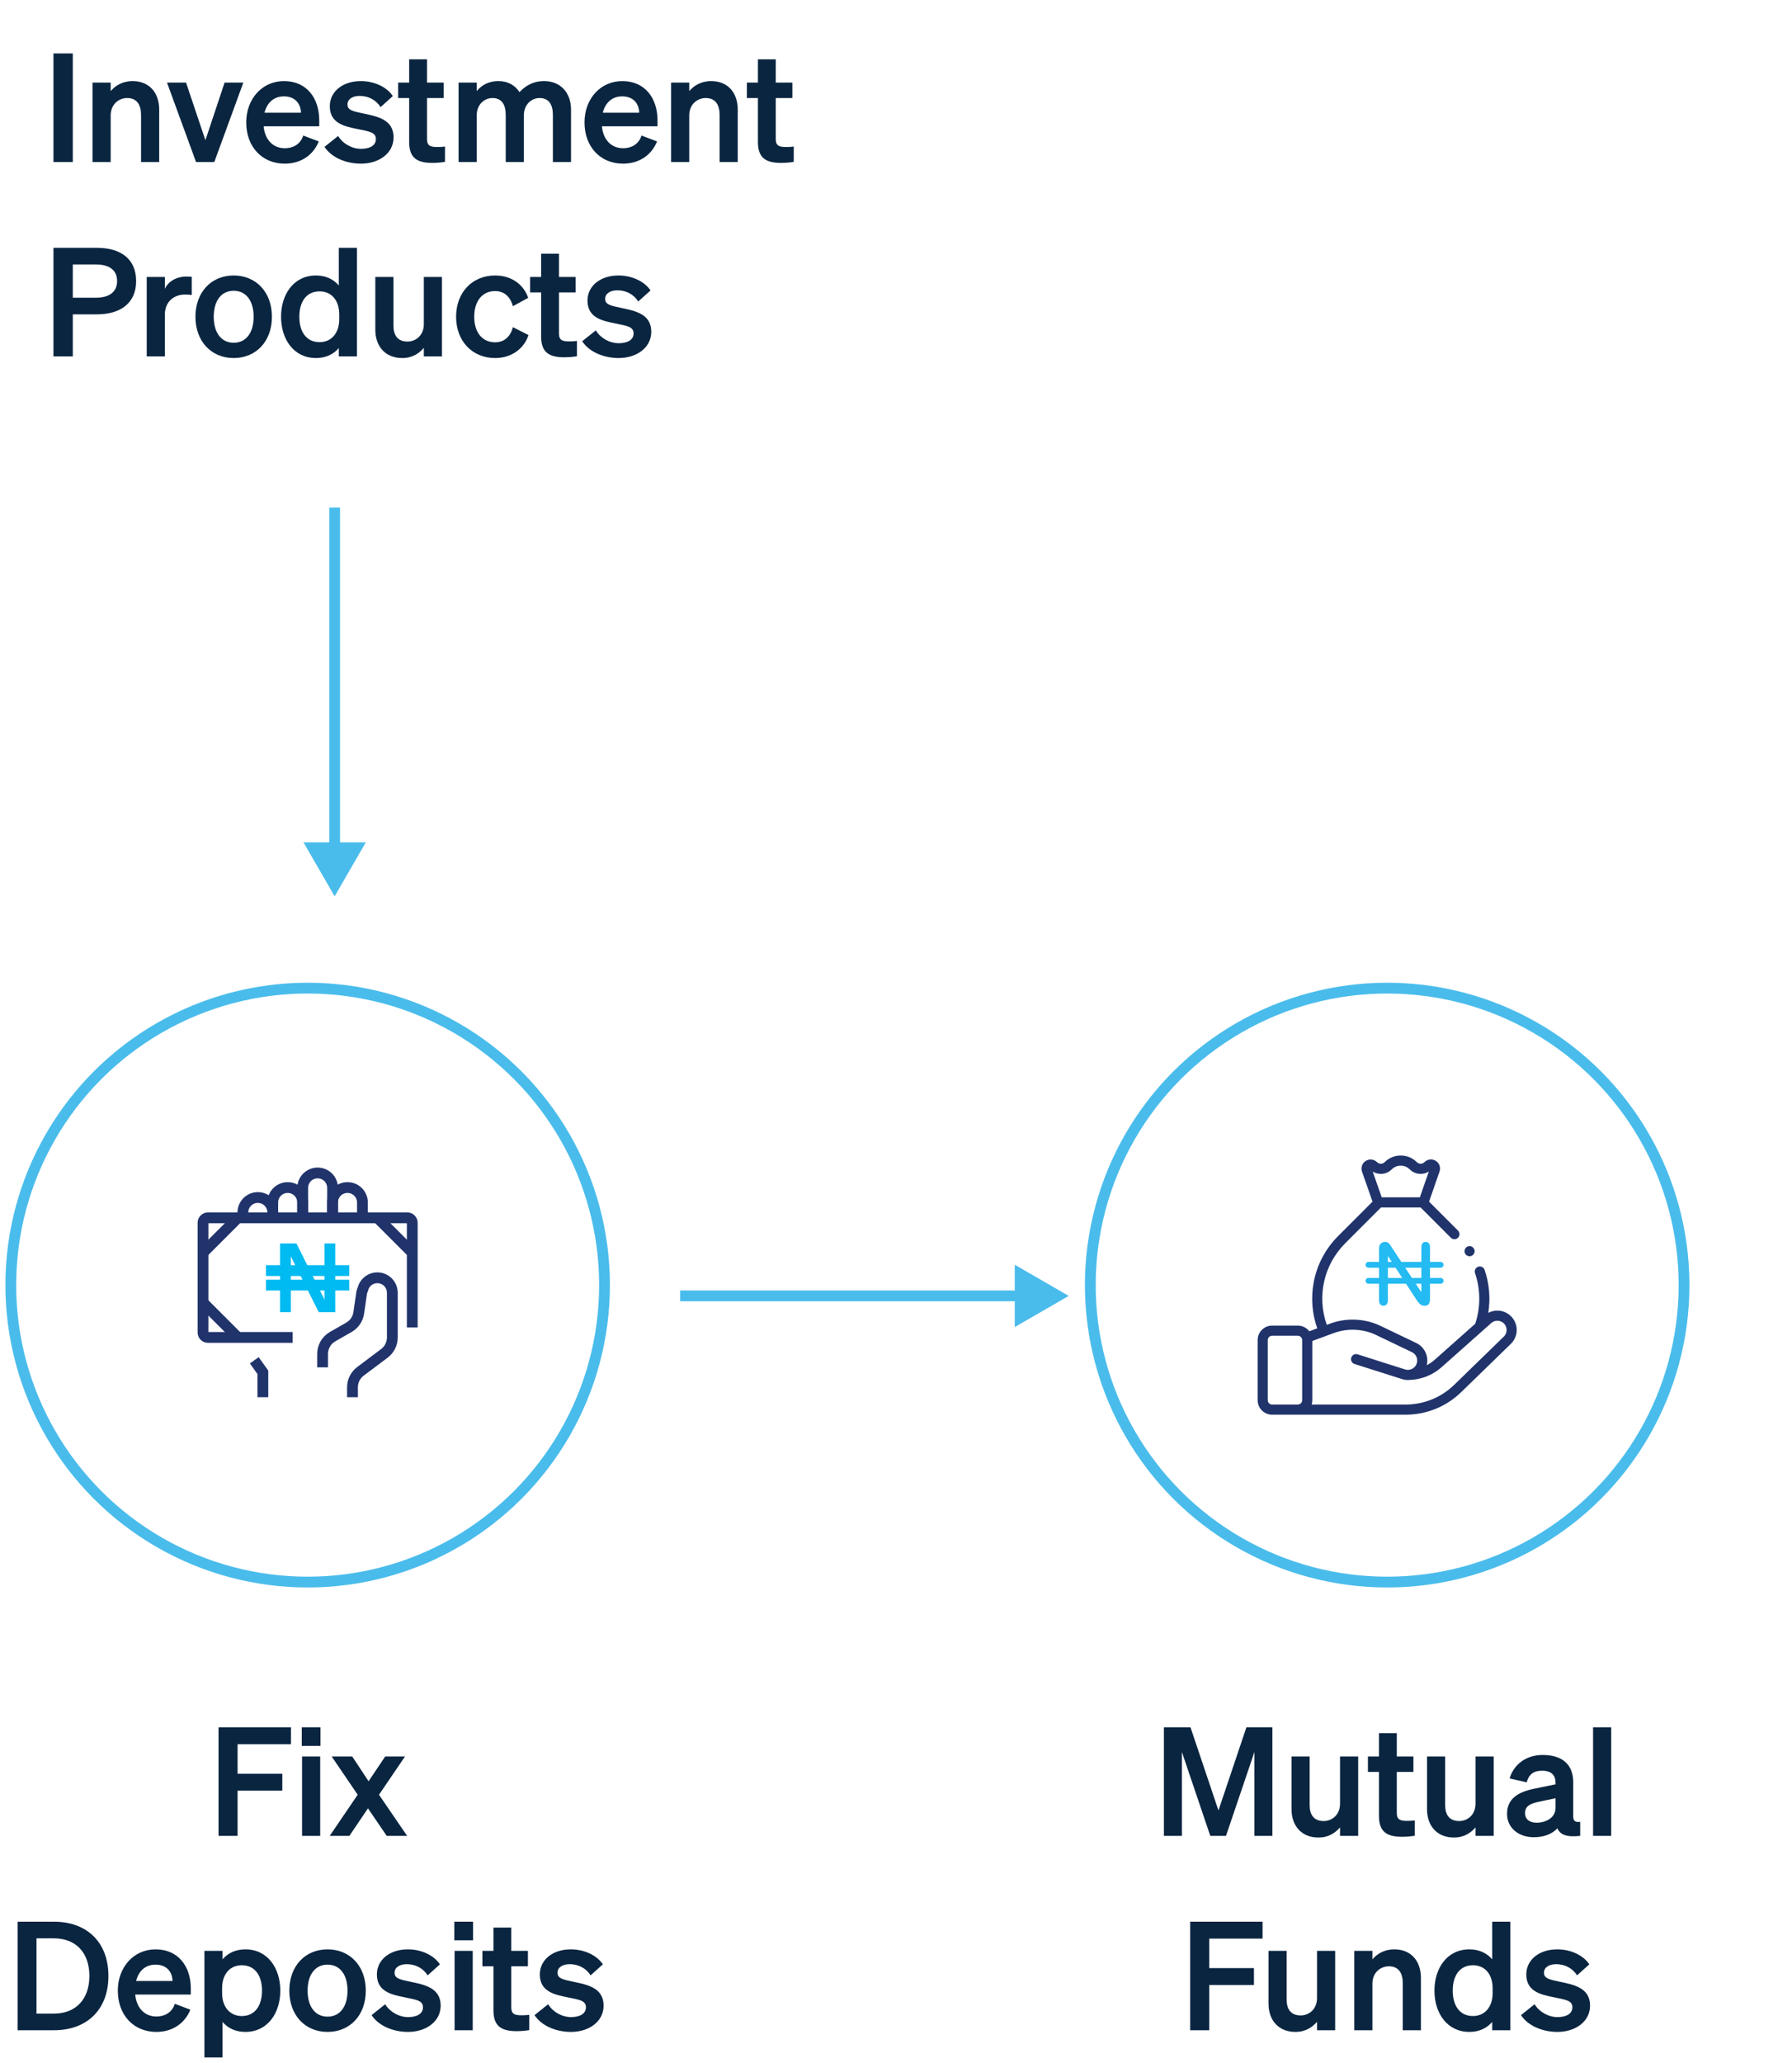 <svg width="166" height="191" viewBox="0 0 166 191" fill="none" xmlns="http://www.w3.org/2000/svg">
<path d="M6.744 4.948V15H4.952V4.948H6.744ZM8.573 15V7.65H10.253V8.434C10.673 7.944 11.331 7.51 12.283 7.51C13.823 7.51 14.747 8.574 14.747 10.156V15H13.067V10.646C13.067 9.736 12.703 9.078 11.779 9.078C11.023 9.078 10.253 9.638 10.253 10.688V15H8.573ZM19.853 15H18.159L15.471 7.65H17.235L19.027 12.984L20.805 7.65H22.541L19.853 15ZM26.379 15.154C24.279 15.154 22.809 13.6 22.809 11.332C22.809 9.176 24.265 7.51 26.309 7.51C28.437 7.51 29.571 9.12 29.571 11.136V11.696H24.419C24.545 12.956 25.301 13.726 26.379 13.726C27.205 13.726 27.863 13.306 28.087 12.55L29.529 13.096C29.011 14.384 27.849 15.154 26.379 15.154ZM26.295 8.924C25.427 8.924 24.755 9.442 24.503 10.436H27.877C27.863 9.624 27.359 8.924 26.295 8.924ZM30.061 13.6L31.321 12.592C31.755 13.306 32.595 13.782 33.449 13.782C34.163 13.782 34.821 13.53 34.821 12.872C34.821 12.242 34.205 12.172 33.043 11.934C31.881 11.696 30.551 11.402 30.551 9.834C30.551 8.49 31.727 7.51 33.421 7.51C34.709 7.51 35.857 8.084 36.389 8.896L35.255 9.918C34.835 9.26 34.135 8.882 33.323 8.882C32.637 8.882 32.189 9.19 32.189 9.68C32.189 10.212 32.721 10.31 33.645 10.506C34.891 10.772 36.459 11.038 36.459 12.718C36.459 14.202 35.101 15.154 33.435 15.154C32.077 15.154 30.719 14.608 30.061 13.6ZM37.903 13.152V9.078H36.881V7.65H37.903V5.494H39.555V7.65H41.095V9.078H39.555V12.886C39.555 13.544 39.933 13.614 40.535 13.614C40.815 13.614 40.969 13.6 41.221 13.572V14.986C40.913 15.042 40.493 15.084 40.059 15.084C38.659 15.084 37.903 14.65 37.903 13.152ZM44.16 10.688V15H42.48V7.65H44.16V8.434C44.566 7.944 45.196 7.51 46.176 7.51C47.058 7.51 47.716 7.902 48.122 8.532C48.57 8.056 49.27 7.51 50.404 7.51C51.916 7.51 52.896 8.574 52.896 10.156V15H51.216V10.646C51.216 9.736 50.88 9.078 49.984 9.078C49.27 9.078 48.528 9.638 48.528 10.688V15H46.848V10.646C46.848 9.736 46.512 9.078 45.616 9.078C44.902 9.078 44.16 9.638 44.16 10.688ZM57.715 15.154C55.615 15.154 54.145 13.6 54.145 11.332C54.145 9.176 55.601 7.51 57.645 7.51C59.773 7.51 60.907 9.12 60.907 11.136V11.696H55.755C55.881 12.956 56.637 13.726 57.715 13.726C58.541 13.726 59.199 13.306 59.423 12.55L60.865 13.096C60.347 14.384 59.185 15.154 57.715 15.154ZM57.631 8.924C56.763 8.924 56.091 9.442 55.839 10.436H59.213C59.199 9.624 58.695 8.924 57.631 8.924ZM62.167 15V7.65H63.847V8.434C64.267 7.944 64.925 7.51 65.877 7.51C67.417 7.51 68.341 8.574 68.341 10.156V15H66.661V10.646C66.661 9.736 66.297 9.078 65.373 9.078C64.617 9.078 63.847 9.638 63.847 10.688V15H62.167ZM70.21 13.152V9.078H69.188V7.65H70.21V5.494H71.862V7.65H73.402V9.078H71.862V12.886C71.862 13.544 72.24 13.614 72.842 13.614C73.122 13.614 73.276 13.6 73.528 13.572V14.986C73.22 15.042 72.8 15.084 72.366 15.084C70.966 15.084 70.21 14.65 70.21 13.152ZM6.744 29.108V33H4.952V22.948H8.97C11.21 22.948 12.61 23.998 12.61 26.028C12.61 28.03 11.21 29.108 8.97 29.108H6.744ZM6.744 27.568H8.872C10.16 27.568 10.846 27.008 10.846 26.028C10.846 25.034 10.16 24.488 8.872 24.488H6.744V27.568ZM17.763 25.636V27.316C17.553 27.288 17.385 27.274 17.147 27.274C16.083 27.274 15.271 27.96 15.271 29.136V33H13.591V25.65H15.271V26.742C15.593 26.056 16.349 25.608 17.287 25.608C17.483 25.608 17.637 25.622 17.763 25.636ZM25.189 29.332C25.189 31.614 23.72 33.154 21.648 33.154C19.576 33.154 18.105 31.614 18.105 29.332C18.105 27.05 19.576 25.51 21.648 25.51C23.72 25.51 25.189 27.05 25.189 29.332ZM19.799 29.332C19.799 30.83 20.514 31.74 21.648 31.74C22.782 31.74 23.495 30.83 23.495 29.332C23.495 27.834 22.782 26.924 21.648 26.924C20.514 26.924 19.799 27.834 19.799 29.332ZM29.269 33.154C27.211 33.154 26.035 31.418 26.035 29.332C26.035 27.246 27.211 25.51 29.269 25.51C30.221 25.51 30.921 25.888 31.383 26.434V22.948H33.063V33H31.383V32.23C30.921 32.776 30.221 33.154 29.269 33.154ZM31.425 29.122C31.425 27.736 30.641 26.98 29.605 26.98C28.387 26.98 27.729 27.932 27.729 29.332C27.729 30.732 28.387 31.684 29.605 31.684C30.641 31.684 31.425 30.914 31.425 29.556V29.122ZM40.941 25.65V33H39.261V32.216C38.841 32.706 38.211 33.154 37.259 33.154C35.719 33.154 34.767 32.104 34.767 30.522V25.65H36.447V30.158C36.447 31.054 36.839 31.628 37.749 31.628C38.505 31.628 39.261 31.068 39.261 30.018V25.65H40.941ZM43.93 29.332C43.93 30.83 44.714 31.698 45.862 31.698C46.758 31.698 47.304 31.11 47.514 30.298L48.956 31.026C48.578 32.216 47.458 33.154 45.862 33.154C43.762 33.154 42.25 31.6 42.25 29.332C42.25 27.064 43.762 25.51 45.862 25.51C47.444 25.51 48.536 26.406 48.928 27.582L47.514 28.352C47.304 27.554 46.758 26.952 45.862 26.952C44.714 26.952 43.93 27.834 43.93 29.332ZM50.126 31.152V27.078H49.104V25.65H50.126V23.494H51.778V25.65H53.318V27.078H51.778V30.886C51.778 31.544 52.156 31.614 52.758 31.614C53.038 31.614 53.192 31.6 53.444 31.572V32.986C53.136 33.042 52.716 33.084 52.282 33.084C50.882 33.084 50.126 32.65 50.126 31.152ZM53.932 31.6L55.192 30.592C55.626 31.306 56.466 31.782 57.32 31.782C58.034 31.782 58.692 31.53 58.692 30.872C58.692 30.242 58.076 30.172 56.914 29.934C55.752 29.696 54.422 29.402 54.422 27.834C54.422 26.49 55.598 25.51 57.292 25.51C58.58 25.51 59.728 26.084 60.26 26.896L59.126 27.918C58.706 27.26 58.006 26.882 57.194 26.882C56.508 26.882 56.06 27.19 56.06 27.68C56.06 28.212 56.592 28.31 57.516 28.506C58.762 28.772 60.33 29.038 60.33 30.718C60.33 32.202 58.972 33.154 57.306 33.154C55.948 33.154 54.59 32.608 53.932 31.6Z" fill="#0A2540"/>
<path d="M31 83L33.887 78L28.113 78L31 83ZM30.5 47L30.5 78.5L31.5 78.5L31.5 47L30.5 47Z" fill="#4ABCEB"/>
<path d="M99 120L94 117.113V122.887L99 120ZM63 120.5H94.5V119.5H63V120.5Z" fill="#4ABCEB"/>
<circle cx="128.5" cy="119" r="27.5" stroke="#4ABCEB"/>
<path d="M140.429 122.659C140.34 122.347 140.167 122.065 139.929 121.843C139.691 121.622 139.398 121.469 139.08 121.402C138.664 121.314 138.232 121.378 137.863 121.574C138.077 120.245 137.964 118.871 137.525 117.59C137.441 117.345 137.174 117.215 136.929 117.299C136.684 117.383 136.554 117.649 136.638 117.894C137.157 119.407 137.162 121.067 136.653 122.582L132.917 125.9C132.689 126.103 132.436 126.277 132.165 126.419C132.242 126.109 132.235 125.784 132.145 125.477C132.073 125.235 131.952 125.011 131.788 124.819C131.625 124.627 131.423 124.472 131.196 124.363L127.887 122.778C126.44 122.085 124.746 122.005 123.241 122.558L122.904 122.681C121.971 120.043 122.62 117.118 124.62 115.119L127.929 111.81H131.593L134.397 114.614C134.58 114.797 134.877 114.797 135.06 114.614C135.243 114.431 135.243 114.134 135.06 113.951L132.381 111.272L133.349 108.484C133.479 108.111 133.336 107.703 133.001 107.493C132.666 107.283 132.236 107.332 131.956 107.611L131.951 107.617C131.757 107.811 131.441 107.811 131.248 107.617C130.425 106.794 129.086 106.794 128.264 107.617C128.17 107.711 128.045 107.763 127.912 107.763C127.78 107.763 127.655 107.711 127.561 107.617C127.281 107.337 126.851 107.289 126.516 107.499C126.18 107.71 126.038 108.118 126.168 108.492L127.141 111.272L123.957 114.456C122.779 115.635 121.995 117.12 121.692 118.753C121.426 120.184 121.541 121.644 122.023 123.005L121.284 123.276C121.038 122.956 120.652 122.75 120.219 122.75H117.844C117.103 122.75 116.5 123.352 116.5 124.093V129.656C116.5 130.397 117.103 131 117.844 131H130.199C132.139 131 133.975 130.255 135.366 128.902L139.956 124.441C140.19 124.215 140.357 123.93 140.44 123.616C140.524 123.302 140.52 122.971 140.429 122.659ZM127.912 108.7C128.295 108.7 128.656 108.551 128.927 108.28C129.384 107.823 130.128 107.823 130.585 108.28C130.856 108.551 131.216 108.7 131.599 108.7C131.871 108.7 132.132 108.625 132.357 108.484L131.527 110.872H127.995L127.16 108.488C127.384 108.626 127.642 108.7 127.912 108.7ZM117.438 129.656V124.093C117.438 123.869 117.62 123.687 117.844 123.687H120.219C120.443 123.687 120.625 123.869 120.625 124.093V129.656C120.625 129.88 120.443 130.062 120.219 130.062H117.844C117.62 130.062 117.438 129.88 117.438 129.656ZM139.303 123.769L134.713 128.23C133.497 129.412 131.894 130.062 130.199 130.062H121.5C121.541 129.931 121.563 129.794 121.563 129.656V124.173L123.564 123.438C124.833 122.972 126.262 123.039 127.482 123.624L130.791 125.209C131.014 125.315 131.176 125.505 131.246 125.742C131.316 125.98 131.283 126.227 131.154 126.438C131.053 126.602 130.9 126.728 130.719 126.795C130.539 126.863 130.34 126.867 130.157 126.809L125.76 125.411C125.514 125.332 125.25 125.469 125.172 125.715C125.093 125.962 125.23 126.226 125.476 126.304L129.873 127.702C130.05 127.759 130.234 127.787 130.42 127.787C130.442 127.787 130.464 127.786 130.486 127.785C131.613 127.769 132.695 127.351 133.54 126.601L138.139 122.516C138.239 122.427 138.359 122.363 138.488 122.329C138.618 122.295 138.753 122.291 138.884 122.319C139.199 122.386 139.439 122.61 139.528 122.919C139.618 123.227 139.533 123.545 139.303 123.769Z" fill="#20336B"/>
<path d="M136.133 116.328C136.256 116.328 136.377 116.278 136.464 116.191C136.552 116.103 136.601 115.984 136.602 115.859C136.602 115.736 136.551 115.616 136.464 115.528C136.376 115.44 136.257 115.391 136.133 115.391C136.009 115.391 135.889 115.441 135.801 115.528C135.714 115.616 135.665 115.735 135.664 115.859C135.664 115.983 135.714 116.104 135.801 116.191C135.889 116.279 136.009 116.328 136.133 116.328Z" fill="#20336B"/>
<path d="M133.452 118.336H132.466V117.389H133.452C133.6 117.389 133.72 117.269 133.72 117.12C133.72 116.972 133.6 116.852 133.452 116.852H132.466V115.538C132.466 115.346 132.428 115.205 132.354 115.12C132.283 115.038 132.189 115 132.06 115C131.936 115 131.847 115.038 131.777 115.119C131.703 115.205 131.666 115.346 131.666 115.538V116.852H129.812L129.023 115.66C128.96 115.559 128.895 115.458 128.831 115.358C128.775 115.272 128.721 115.201 128.67 115.149C128.625 115.103 128.574 115.067 128.513 115.039C128.456 115.013 128.384 115 128.298 115C128.189 115 128.09 115.03 127.995 115.091C127.902 115.152 127.837 115.227 127.797 115.321C127.762 115.41 127.744 115.547 127.744 115.723V116.852H126.768C126.62 116.852 126.5 116.972 126.5 117.121C126.5 117.269 126.62 117.389 126.768 117.389H127.744V118.336H126.768C126.62 118.336 126.5 118.456 126.5 118.604C126.5 118.752 126.62 118.872 126.768 118.872H127.744V120.373C127.744 120.559 127.783 120.698 127.86 120.787C127.934 120.871 128.028 120.91 128.154 120.91C128.277 120.91 128.37 120.871 128.446 120.786C128.525 120.7 128.565 120.56 128.565 120.373V118.872H130.243L131.15 120.264C131.214 120.357 131.278 120.449 131.344 120.54C131.402 120.622 131.466 120.694 131.534 120.754C131.595 120.809 131.66 120.848 131.728 120.873C131.797 120.898 131.879 120.911 131.969 120.911C132.215 120.911 132.466 120.835 132.466 120.278V118.872H133.452C133.6 118.872 133.72 118.752 133.72 118.604C133.72 118.456 133.6 118.336 133.452 118.336ZM131.666 117.389V118.336H130.792L130.166 117.389H131.666ZM128.565 116.3L128.925 116.852H128.565V116.3ZM128.565 118.336V117.389H129.275L129.893 118.336H128.565ZM131.666 119.658L131.146 118.872H131.666V119.658Z" fill="#24BAF2"/>
<path d="M113.57 170H112.114L109.482 162.23V170H107.816V159.948H110.28L112.87 167.648L115.46 159.948H117.868V170H116.202V162.23L113.57 170ZM125.813 162.65V170H124.133V169.216C123.713 169.706 123.083 170.154 122.131 170.154C120.591 170.154 119.639 169.104 119.639 167.522V162.65H121.319V167.158C121.319 168.054 121.711 168.628 122.621 168.628C123.377 168.628 124.133 168.068 124.133 167.018V162.65H125.813ZM127.738 168.152V164.078H126.716V162.65H127.738V160.494H129.39V162.65H130.93V164.078H129.39V167.886C129.39 168.544 129.768 168.614 130.37 168.614C130.65 168.614 130.804 168.6 131.056 168.572V169.986C130.748 170.042 130.328 170.084 129.894 170.084C128.494 170.084 127.738 169.65 127.738 168.152ZM138.364 162.65V170H136.684V169.216C136.264 169.706 135.634 170.154 134.682 170.154C133.142 170.154 132.19 169.104 132.19 167.522V162.65H133.87V167.158C133.87 168.054 134.262 168.628 135.172 168.628C135.928 168.628 136.684 168.068 136.684 167.018V162.65H138.364ZM142.081 170.126C140.681 170.126 139.603 169.272 139.603 167.956C139.603 166.556 140.653 165.94 142.067 165.646L144.097 165.226V165.1C144.097 164.4 143.733 163.966 142.837 163.966C142.039 163.966 141.619 164.33 141.423 165.044L139.841 164.68C140.205 163.462 141.283 162.51 142.907 162.51C144.671 162.51 145.735 163.35 145.735 165.044V168.208C145.735 168.628 145.917 168.754 146.379 168.698V170C145.161 170.14 144.517 169.902 144.265 169.3C143.803 169.818 143.033 170.126 142.081 170.126ZM144.097 167.41V166.514L142.515 166.85C141.801 167.004 141.269 167.228 141.269 167.886C141.269 168.46 141.689 168.782 142.333 168.782C143.229 168.782 144.097 168.306 144.097 167.41ZM149.252 159.948V170H147.572V159.948H149.252ZM112.014 188H110.25V177.948H116.956V179.516H112.014V182.246H116.158V183.814H112.014V188ZM123.681 180.65V188H122.001V187.216C121.581 187.706 120.951 188.154 119.999 188.154C118.459 188.154 117.507 187.104 117.507 185.522V180.65H119.187V185.158C119.187 186.054 119.579 186.628 120.489 186.628C121.245 186.628 122.001 186.068 122.001 185.018V180.65H123.681ZM125.451 188V180.65H127.131V181.434C127.551 180.944 128.209 180.51 129.161 180.51C130.701 180.51 131.625 181.574 131.625 183.156V188H129.945V183.646C129.945 182.736 129.581 182.078 128.657 182.078C127.901 182.078 127.131 182.638 127.131 183.688V188H125.451ZM136.112 188.154C134.054 188.154 132.878 186.418 132.878 184.332C132.878 182.246 134.054 180.51 136.112 180.51C137.064 180.51 137.764 180.888 138.226 181.434V177.948H139.906V188H138.226V187.23C137.764 187.776 137.064 188.154 136.112 188.154ZM138.268 184.122C138.268 182.736 137.484 181.98 136.448 181.98C135.23 181.98 134.572 182.932 134.572 184.332C134.572 185.732 135.23 186.684 136.448 186.684C137.484 186.684 138.268 185.914 138.268 184.556V184.122ZM140.896 186.6L142.156 185.592C142.59 186.306 143.43 186.782 144.284 186.782C144.998 186.782 145.656 186.53 145.656 185.872C145.656 185.242 145.04 185.172 143.878 184.934C142.716 184.696 141.386 184.402 141.386 182.834C141.386 181.49 142.562 180.51 144.256 180.51C145.544 180.51 146.692 181.084 147.224 181.896L146.09 182.918C145.67 182.26 144.97 181.882 144.158 181.882C143.472 181.882 143.024 182.19 143.024 182.68C143.024 183.212 143.556 183.31 144.48 183.506C145.726 183.772 147.294 184.038 147.294 185.718C147.294 187.202 145.936 188.154 144.27 188.154C142.912 188.154 141.554 187.608 140.896 186.6Z" fill="#0A2540"/>
<circle cx="28.5" cy="119" r="27.5" stroke="#4ABCEB"/>
<g clip-path="url(#clip0_583_4073)">
<mask id="mask0_583_4073" style="mask-type:luminance" maskUnits="userSpaceOnUse" x="16" y="107" width="25" height="24">
<path d="M40.5 107H16.5V131H40.5V107Z" fill="white"/>
</mask>
<g mask="url(#mask0_583_4073)">
<path d="M18.805 116L22.035 112.77" stroke="#20336B"/>
<path d="M18.805 120.615L22.035 123.846" stroke="#20336B"/>
<path d="M27.112 123.846H19.266C19.011 123.846 18.805 123.64 18.805 123.385V113.231C18.805 112.976 19.011 112.77 19.266 112.77H37.728C37.983 112.77 38.189 112.976 38.189 113.231V122.923" stroke="#20336B"/>
<path d="M38.192 116L34.961 112.77" stroke="#20336B"/>
<path d="M23.555 125.963L24.35 127.076V129.384" stroke="#20336B"/>
<path d="M25.269 112.308C25.269 112.296 25.269 112.285 25.269 112.273C25.269 111.509 24.649 110.889 23.885 110.889C23.12 110.889 22.5 111.509 22.5 112.273C22.5 112.285 22.5 112.296 22.5 112.308V112.77" stroke="#20336B"/>
<path d="M28.035 112.769V111.385C28.035 111.373 28.035 111.361 28.035 111.349C28.035 110.585 27.415 109.965 26.65 109.965C25.886 109.965 25.266 110.585 25.266 111.349C25.266 111.361 25.266 111.373 25.266 111.385V112.769" stroke="#20336B"/>
<path d="M30.808 112.769V110.035C30.808 110.023 30.808 110.012 30.808 110C30.808 109.235 30.188 108.615 29.424 108.615C28.659 108.615 28.039 109.235 28.039 110C28.039 110.012 28.039 110.023 28.039 110.035V112.769" stroke="#20336B"/>
<path d="M33.574 112.769V111.385C33.574 111.373 33.574 111.361 33.574 111.349C33.574 110.585 32.954 109.965 32.189 109.965C31.425 109.965 30.805 110.585 30.805 111.349C30.805 111.361 30.805 111.373 30.805 111.385V112.308" stroke="#20336B"/>
<path d="M32.652 129.384V128.46C32.652 127.879 32.926 127.332 33.391 126.984L35.606 125.322C36.071 124.973 36.344 124.426 36.344 123.845V119.663C36.344 119.656 36.34 119.651 36.34 119.644C36.308 118.949 35.765 118.385 35.072 118.327C34.378 118.269 33.749 118.736 33.603 119.416C33.561 119.492 33.53 119.574 33.511 119.659L33.234 121.567C33.153 122.131 32.817 122.625 32.322 122.908L30.806 123.775C30.233 124.105 29.881 124.717 29.883 125.378V126.614" stroke="#20336B"/>
<path d="M25.141 117.656H31.854" stroke="#00BAF2" stroke-linecap="square"/>
<path d="M25.141 119H31.854" stroke="#00BAF2" stroke-linecap="square"/>
<path d="M30.507 121.013H29.836L27.151 115.643H26.438V121.013" stroke="#00BAF2" stroke-linecap="square"/>
<path d="M30.555 121.013V115.643" stroke="#00BAF2" stroke-linecap="square"/>
</g>
</g>
<path d="M22.008 170H20.244V159.948H26.95V161.516H22.008V164.246H26.152V165.814H22.008V170ZM27.953 161.67V159.948H29.689V161.67H27.953ZM29.661 162.65V170H27.981V162.65H29.661ZM35.822 170L34.086 167.452L32.364 170H30.544L33.134 166.192L30.726 162.65H32.63L34.142 164.946L35.682 162.65H37.516L35.108 166.192L37.712 170H35.822ZM1.63 188V177.948H4.99C8.112 177.948 10.044 179.908 10.044 182.974C10.044 186.04 8.112 188 4.99 188H1.63ZM3.38 186.46H4.99C7.062 186.46 8.28 185.088 8.28 182.974C8.28 180.846 7.062 179.488 4.976 179.488H3.38V186.46ZM14.484 188.154C12.384 188.154 10.914 186.6 10.914 184.332C10.914 182.176 12.37 180.51 14.414 180.51C16.542 180.51 17.676 182.12 17.676 184.136V184.696H12.524C12.65 185.956 13.406 186.726 14.484 186.726C15.31 186.726 15.968 186.306 16.192 185.55L17.634 186.096C17.116 187.384 15.954 188.154 14.484 188.154ZM14.4 181.924C13.532 181.924 12.86 182.442 12.608 183.436H15.982C15.968 182.624 15.464 181.924 14.4 181.924ZM22.731 188.154C21.779 188.154 21.079 187.776 20.617 187.23V190.52H18.937V180.65H20.617V181.434C21.079 180.888 21.779 180.51 22.731 180.51C24.789 180.51 25.965 182.246 25.965 184.332C25.965 186.418 24.789 188.154 22.731 188.154ZM20.575 184.122V184.556C20.575 185.914 21.359 186.684 22.395 186.684C23.613 186.684 24.271 185.732 24.271 184.332C24.271 182.932 23.613 181.98 22.395 181.98C21.359 181.98 20.575 182.736 20.575 184.122ZM33.885 184.332C33.885 186.614 32.415 188.154 30.343 188.154C28.271 188.154 26.801 186.614 26.801 184.332C26.801 182.05 28.271 180.51 30.343 180.51C32.415 180.51 33.885 182.05 33.885 184.332ZM28.495 184.332C28.495 185.83 29.209 186.74 30.343 186.74C31.477 186.74 32.191 185.83 32.191 184.332C32.191 182.834 31.477 181.924 30.343 181.924C29.209 181.924 28.495 182.834 28.495 184.332ZM34.422 186.6L35.682 185.592C36.117 186.306 36.956 186.782 37.81 186.782C38.525 186.782 39.182 186.53 39.182 185.872C39.182 185.242 38.566 185.172 37.404 184.934C36.242 184.696 34.913 184.402 34.913 182.834C34.913 181.49 36.089 180.51 37.782 180.51C39.071 180.51 40.218 181.084 40.751 181.896L39.617 182.918C39.197 182.26 38.496 181.882 37.684 181.882C36.998 181.882 36.55 182.19 36.55 182.68C36.55 183.212 37.083 183.31 38.007 183.506C39.252 183.772 40.821 184.038 40.821 185.718C40.821 187.202 39.462 188.154 37.797 188.154C36.438 188.154 35.081 187.608 34.422 186.6ZM42.083 179.67V177.948H43.819V179.67H42.083ZM43.791 180.65V188H42.111V180.65H43.791ZM45.71 186.152V182.078H44.688V180.65H45.71V178.494H47.362V180.65H48.902V182.078H47.362V185.886C47.362 186.544 47.74 186.614 48.342 186.614C48.622 186.614 48.776 186.6 49.028 186.572V187.986C48.72 188.042 48.3 188.084 47.866 188.084C46.466 188.084 45.71 187.65 45.71 186.152ZM49.516 186.6L50.776 185.592C51.21 186.306 52.05 186.782 52.904 186.782C53.618 186.782 54.276 186.53 54.276 185.872C54.276 185.242 53.66 185.172 52.498 184.934C51.336 184.696 50.006 184.402 50.006 182.834C50.006 181.49 51.182 180.51 52.876 180.51C54.164 180.51 55.312 181.084 55.844 181.896L54.71 182.918C54.29 182.26 53.59 181.882 52.778 181.882C52.092 181.882 51.644 182.19 51.644 182.68C51.644 183.212 52.176 183.31 53.1 183.506C54.346 183.772 55.914 184.038 55.914 185.718C55.914 187.202 54.556 188.154 52.89 188.154C51.532 188.154 50.174 187.608 49.516 186.6Z" fill="#0A2540"/>
<defs>
<clipPath id="clip0_583_4073">
<rect width="24" height="24" fill="white" transform="translate(16.5 107)"/>
</clipPath>
</defs>
</svg>

